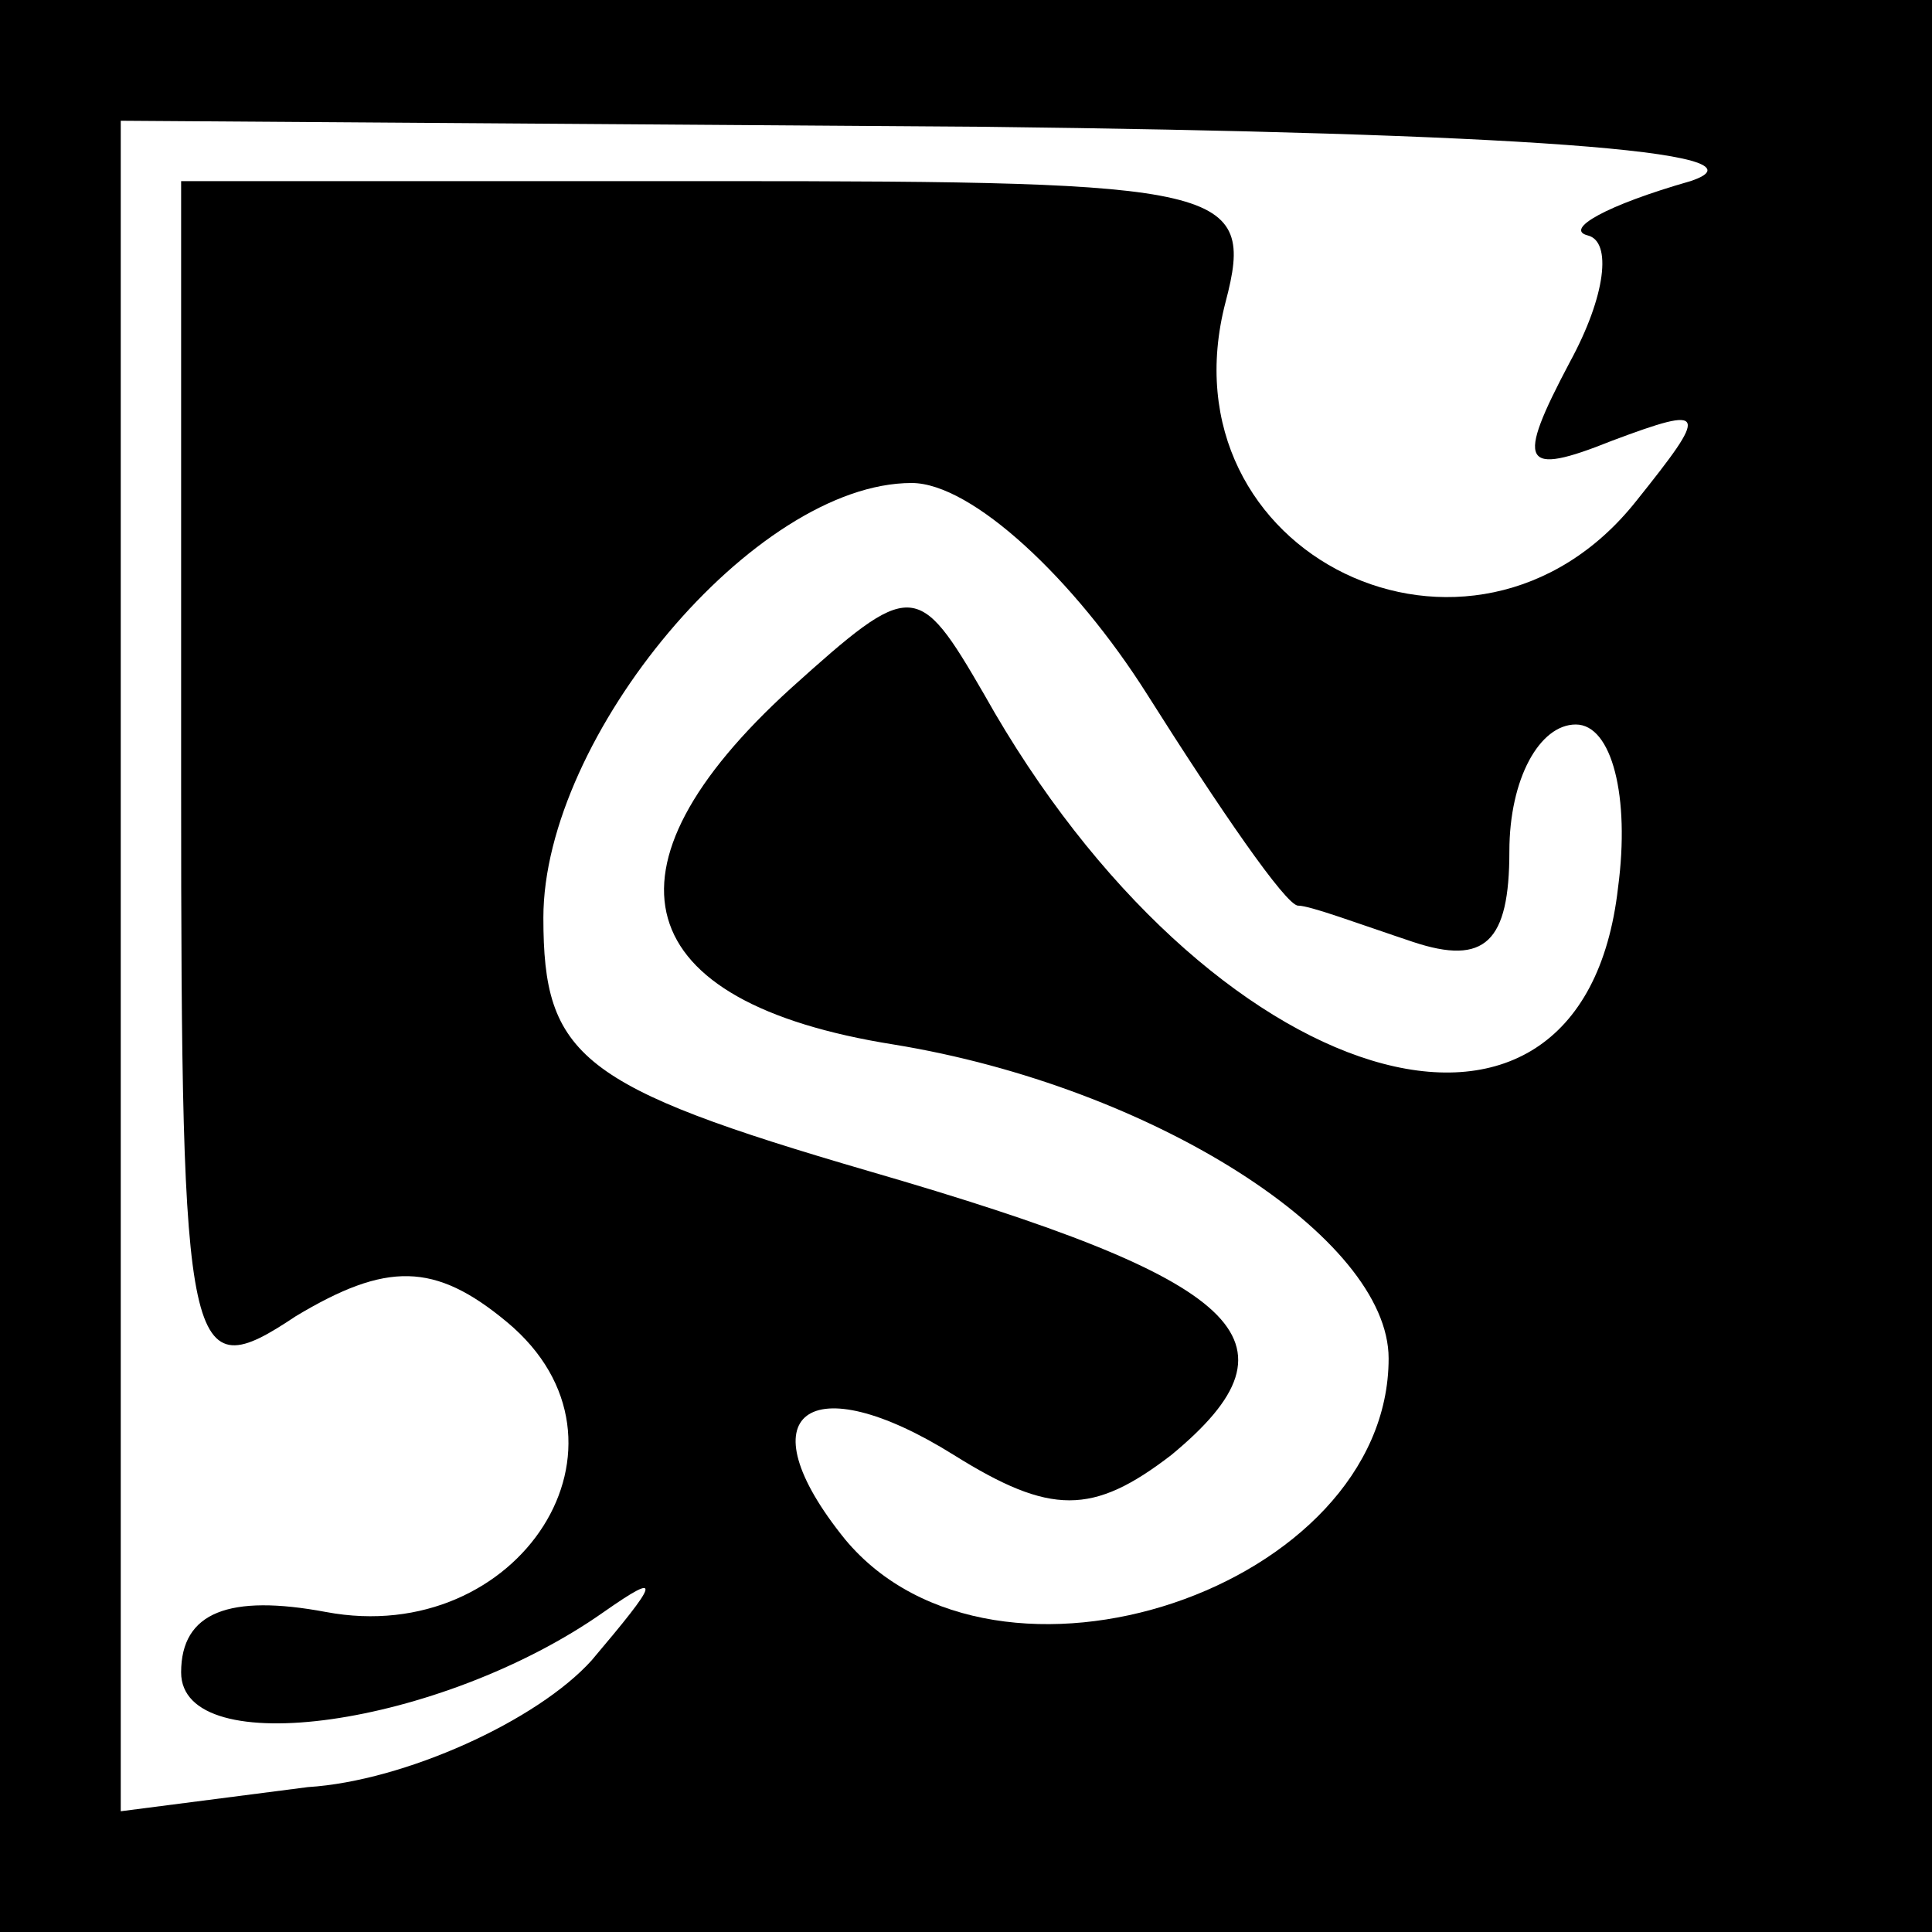 <?xml version="1.0" standalone="no"?>
<!DOCTYPE svg PUBLIC "-//W3C//DTD SVG 20010904//EN"
 "http://www.w3.org/TR/2001/REC-SVG-20010904/DTD/svg10.dtd">
<svg version="1.0" xmlns="http://www.w3.org/2000/svg"
 width="32pt" height="32pt" viewBox="0 0 32 32"
 preserveAspectRatio="xMidYMid meet">
<rect x="0" y="0" width="32" height="32" fill="#808080" stroke="none"/>
<g transform="translate(0,32) scale(0.1,-0.1)"
fill="#000000" stroke="none">
<path fill="#000000" stroke="none" d="M0 160 l0 -160 160 0 160 0 0 160 0
160 -160 0 -160 0 0 -160z"/>
<path fill="#ffffff" stroke="none" d="M280 290 c-14 -4 -21 -8 -17 -9 4 -1 3
-10 -3 -21 -9 -17 -8 -19 7 -13 16 6 16 5 4 -10 -27 -34 -79 -9 -68 33 5 19 0
20 -84 20 l-89 0 0 -100 c0 -96 1 -100 19 -88 15 9 23 9 35 -1 24 -20 2 -54
-30 -48 -16 3 -24 0 -24 -10 0 -15 43 -9 70 10 10 7 9 5 -2 -8 -9 -10 -31 -20
-47 -21 l-31 -4 0 140 0 140 143 -1 c86 -1 132 -4 117 -9z"/>
<path fill="#ffffff" stroke="none" d="M190 205 c12 -19 23 -35 25 -35 2 0 10
-3 19 -6 12 -4 16 0 16 15 0 12 5 21 11 21 6 0 9 -12 7 -27 -6 -53 -68 -34
-105 32 -11 19 -12 19 -32 1 -33 -30 -27 -52 17 -59 43 -7 82 -32 82 -52 0
-38 -65 -60 -90 -30 -17 21 -6 29 18 14 16 -10 23 -10 36 0 23 19 12 29 -50
47 -48 14 -54 19 -54 42 0 30 35 72 61 72 10 0 27 -16 39 -35z"/>
</g>
</svg>
